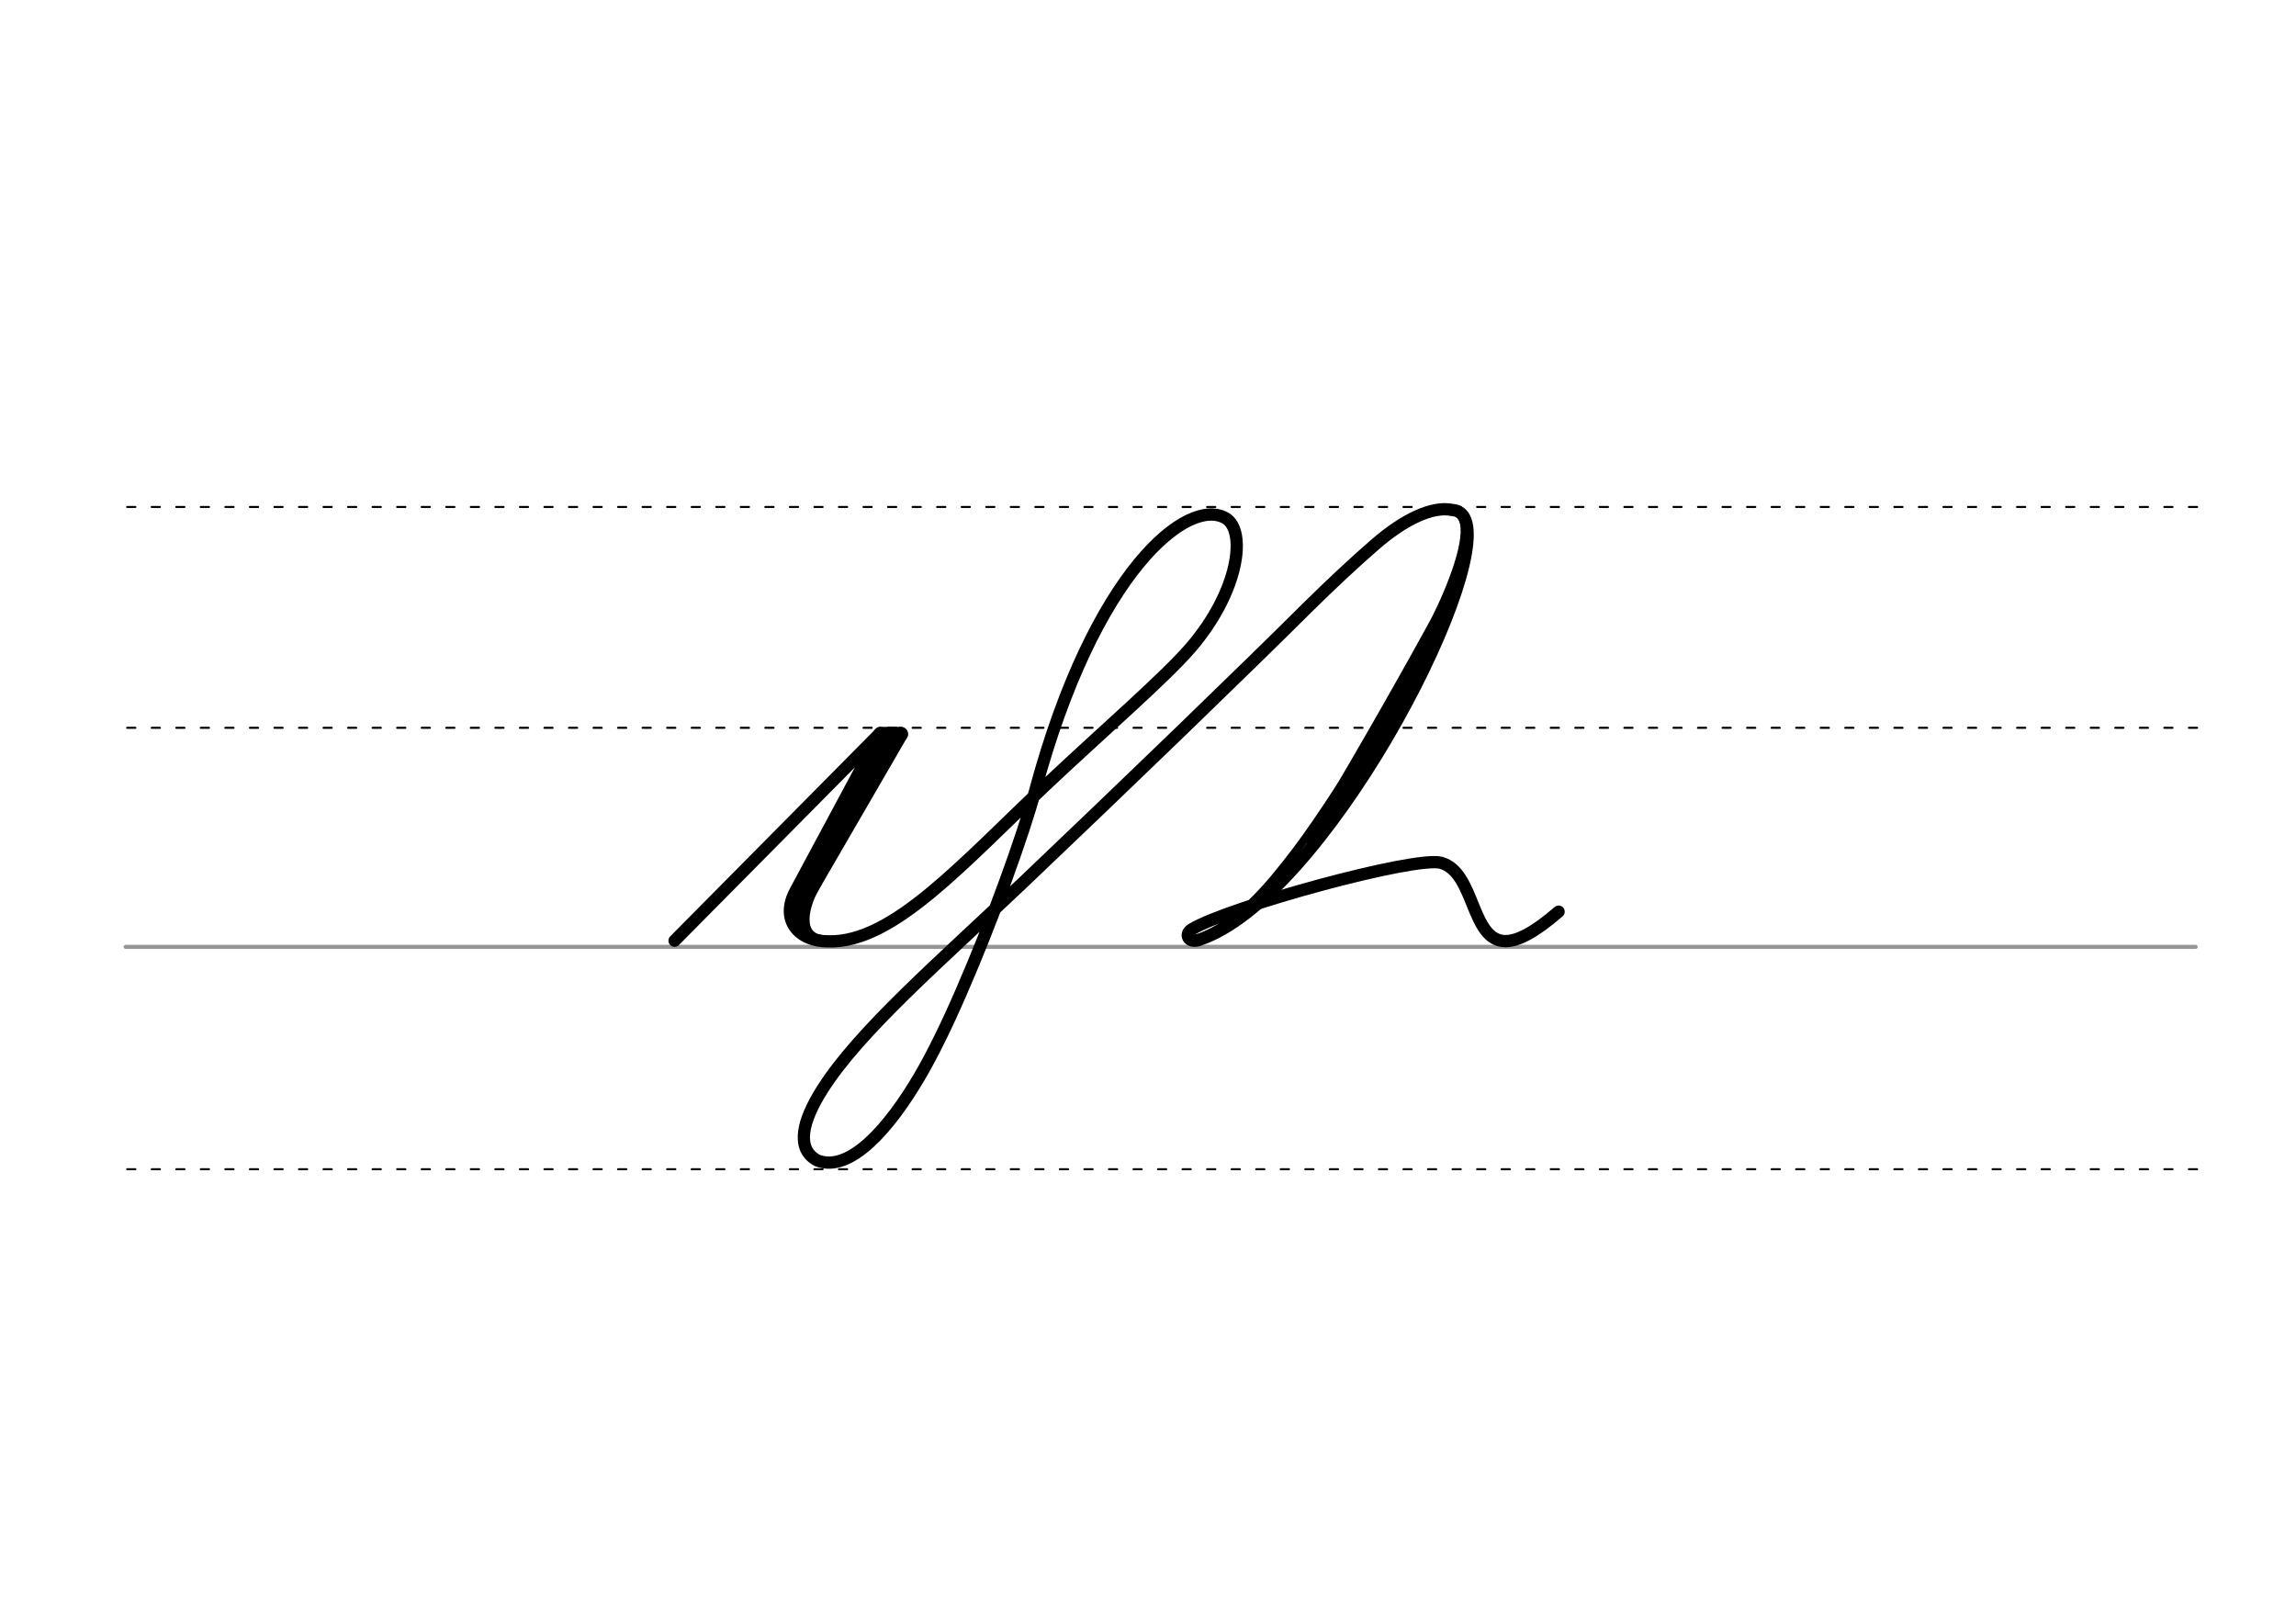 <svg height="210mm" viewBox="0 0 1052.4 744.1" width="297mm" xmlns="http://www.w3.org/2000/svg">
 <g fill="none" stroke-linecap="round">
  <g transform="translate(0 -308.268)">
   <path d="m57.6 742.2h948.8" stroke="#969696" stroke-width="1.875"/>
   <g stroke="#000" stroke-dasharray="3.75 7.5" stroke-miterlimit="2" stroke-width=".938">
    <path d="m58.3 844.1h948.8"/>
    <path d="m58.3 641.8h948.8"/>
    <path d="m58.3 540.6h948.8"/>
   </g>
  </g>
  <g stroke="#000">
   <g stroke-linejoin="round" stroke-width="6.562">
    <path d="m412.9 336.4-47.5 81.9"/>
    <path d="m408.2 336.4-38.7 70.9-3.8 16.5"/>
    <path d="m412.9 336.4h-9.3"/>
   </g>
   <path d="m374.7 405c-6 9.6-9.9 25.1 3.6 25.5" stroke-width="3.75"/>
   <g stroke-linejoin="round">
    <path d="m661.9 281.4c-11.5 21.5-39 69.9-54.2 94.8" stroke-width="8.438"/>
    <path d="m551 429.3c17.6-7.4 30.5-22.8 43.2-39.5 5.5-7.3 12-16.7 20.5-29.8" stroke-width="3.75"/>
    <path d="m656.4 294.9-54.8 90.9" stroke-width="5.625"/>
    <path d="m670.2 236.4c5.1 7.4-2.4 28.2-11.3 46.7" stroke-width="4.688"/>
    <path d="m549.3 430.8c56.5-18.2 133.1-164.6 122.4-192.5-1.1-2.8-3.1-4.4-6.1-4.6-9.1-1.9-22.2 4.4-35.4 15.9-8.8 7.6-20.4 18.4-31 28.9-27.4 27.3-82.9 80.9-129.7 125.4-39.1 37.2-75.5 68.4-92.6 95.4-9.2 14.5-12.2 27.2-2.3 32.5 15.1 5.9 33.2-15.2 46.8-38.3 5.9-10 12.6-23.7 19.2-38.9 14.3-32.8 28.4-72 33.9-92.3 27.2-101 70.2-134.9 87.3-124.8 9.6 5.7 6.3 33.3-16 59.3-11.9 13.8-39.8 37.9-65.1 61.7-39.4 37-71.3 73.8-101.1 72.9-13.2.1-22.2-9.6-15-23l38.9-72.5-94.3 95.2" stroke-width="5.625"/>
    <path d="m549.3 430.8c-4.1 1.5-7-2.5-2.9-5 17-10.2 102.1-33.6 114.1-30.4 15.7 4.3 13.6 35.7 29.5 35.9 5.5 0 13.1-3.7 24.4-13.5" stroke-width="5.625"/>
   </g>
  </g>
 </g>
</svg>
